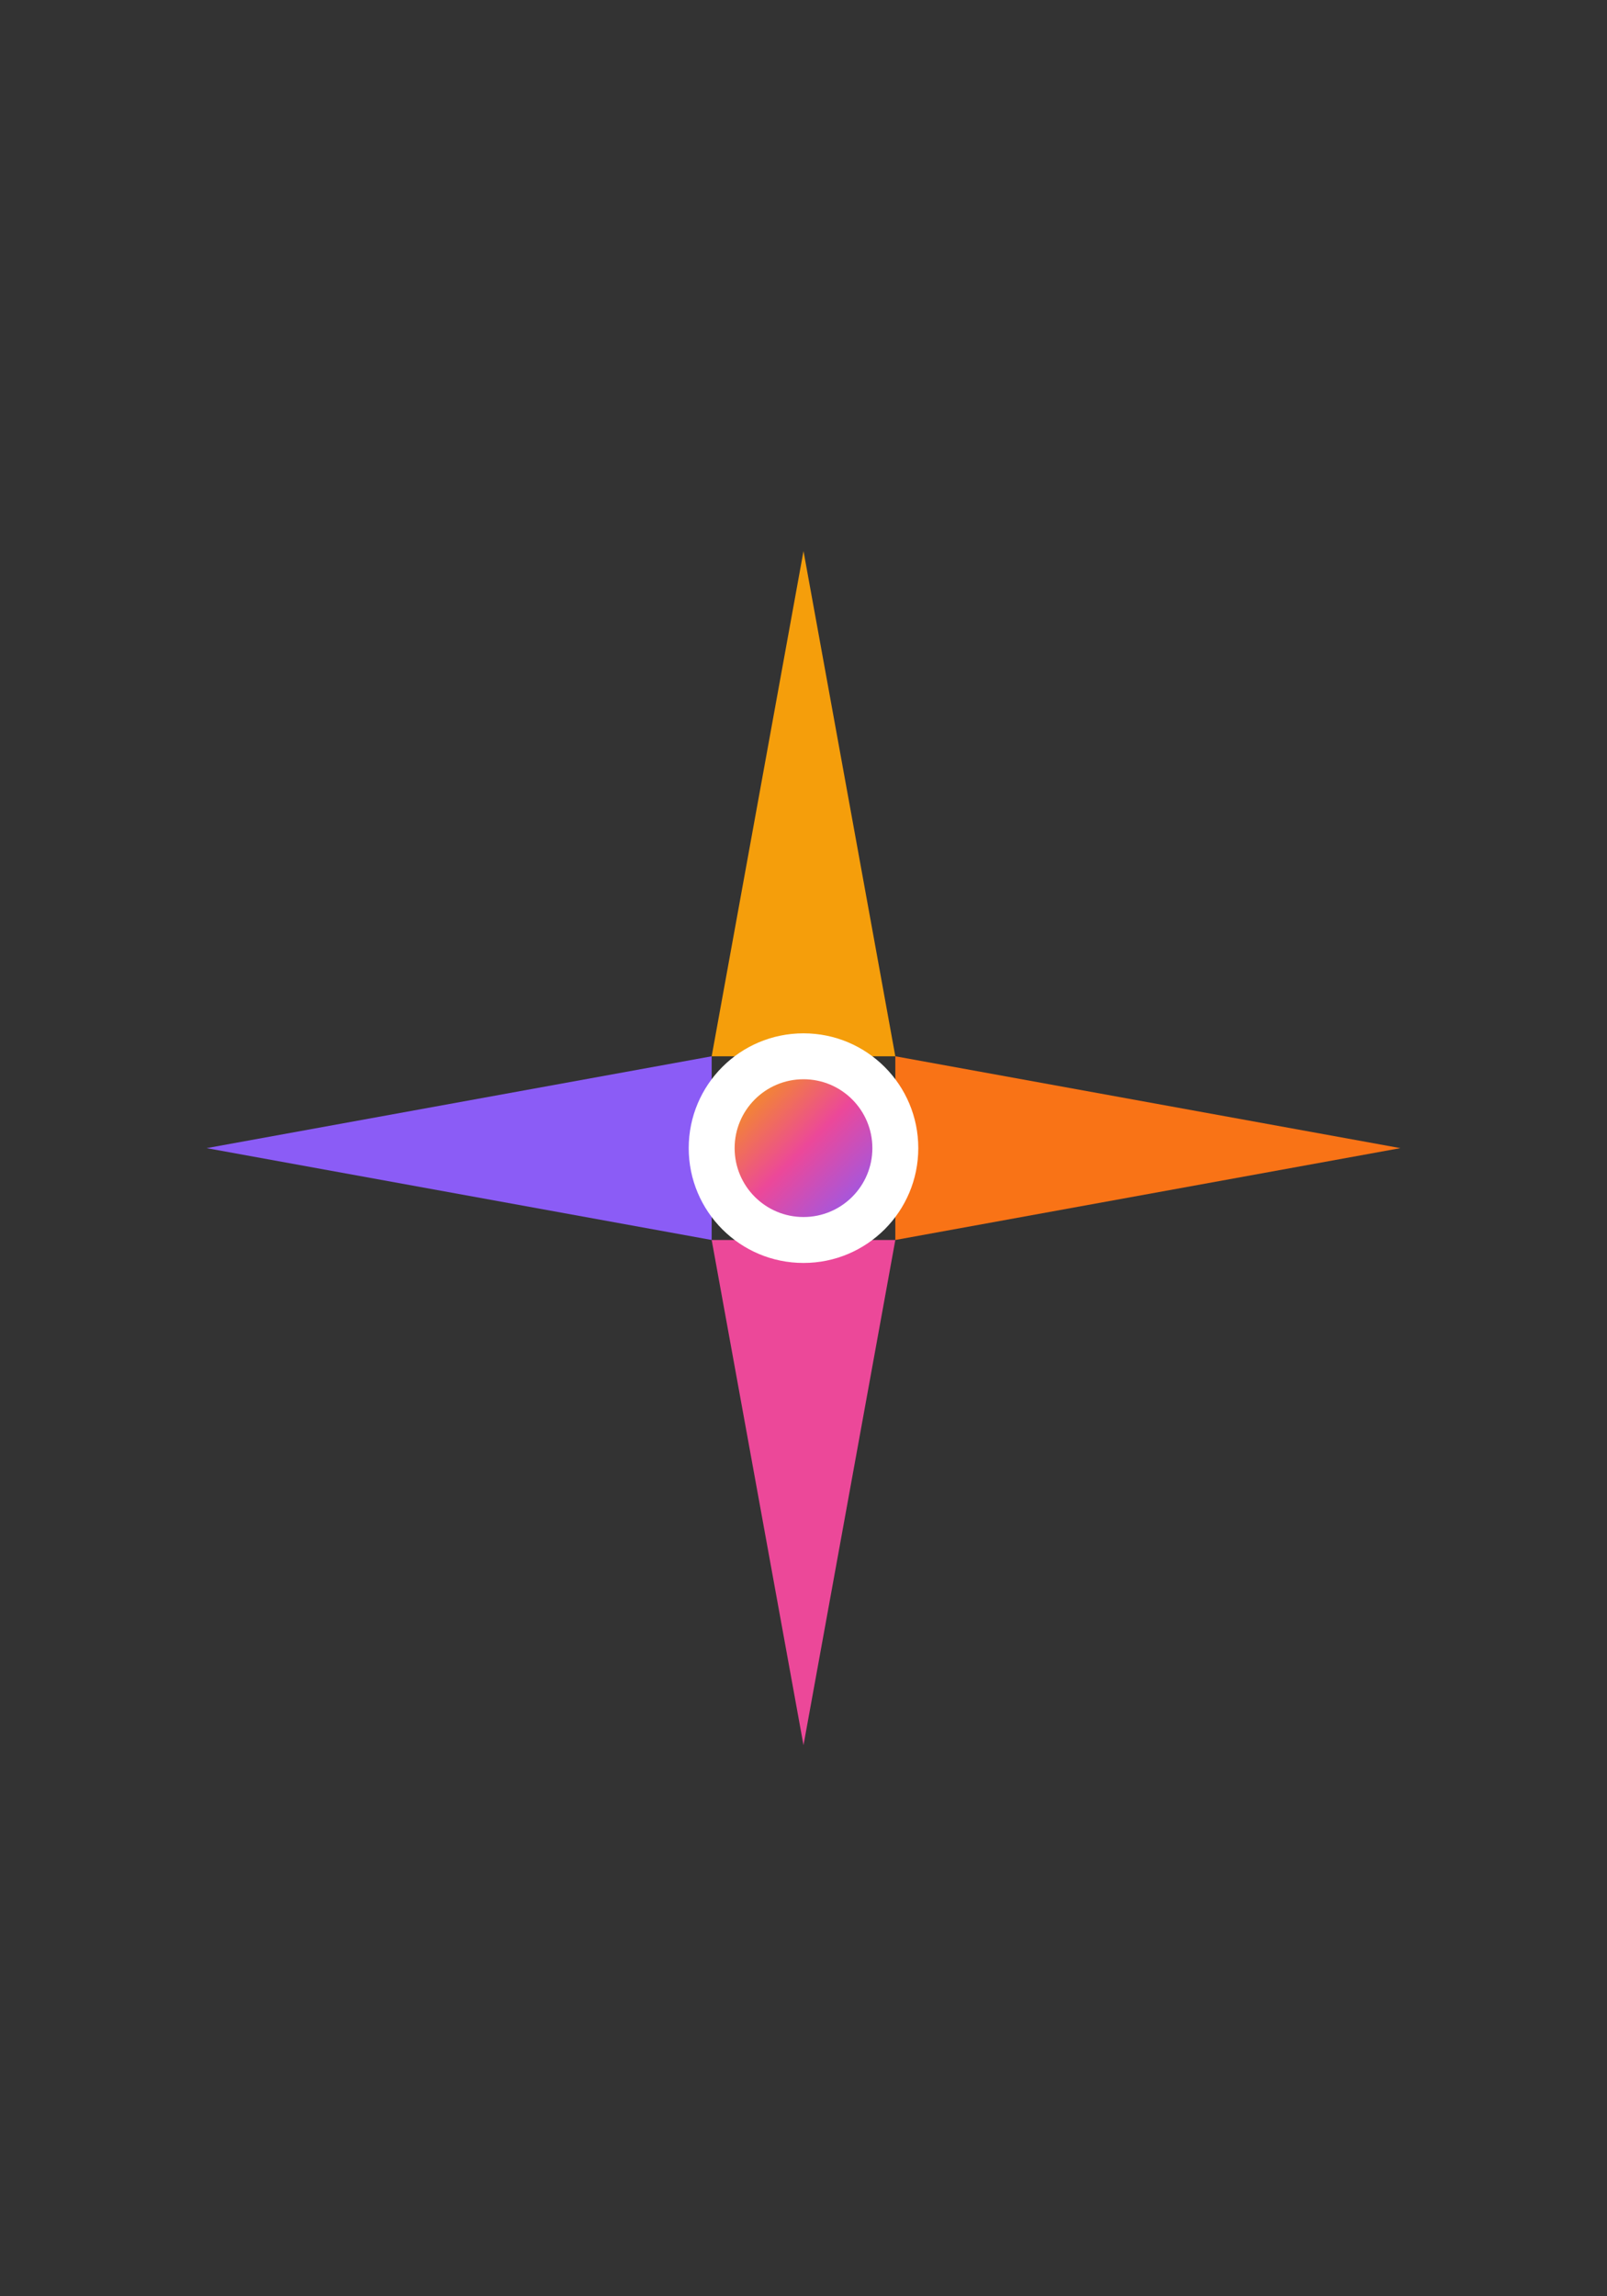 <svg viewBox="0 0 70 100" xmlns="http://www.w3.org/2000/svg">
  <rect x="0" y="0" width="70" height="100" fill="#333333" stroke="none"/>
  <defs>
    <linearGradient id="iconGradient" x1="0%" y1="0%" x2="100%" y2="100%">
      <stop offset="0%" style="stop-color:#F59E0B"/>
      <stop offset="50%" style="stop-color:#EC4899"/>
      <stop offset="100%" style="stop-color:#8B5CF6"/>
    </linearGradient>
  </defs>
  
  <!-- Star/Compass Icon -->
  <g transform="translate(35, 50)">
    <!-- North -->
    <path d="M 0 -26 L 4 -4 L -4 -4 Z" fill="#F59E0B"/>
    <!-- East -->
    <path d="M 26 0 L 4 4 L 4 -4 Z" fill="#F97316"/>
    <!-- South -->
    <path d="M 0 26 L 4 4 L -4 4 Z" fill="#EC4899"/>
    <!-- West -->
    <path d="M -26 0 L -4 4 L -4 -4 Z" fill="#8B5CF6"/>
    <!-- Center -->
    <circle cx="0" cy="0" r="5" fill="white"/>
    <circle cx="0" cy="0" r="3" fill="url(#iconGradient)"/>
  </g>
</svg>


